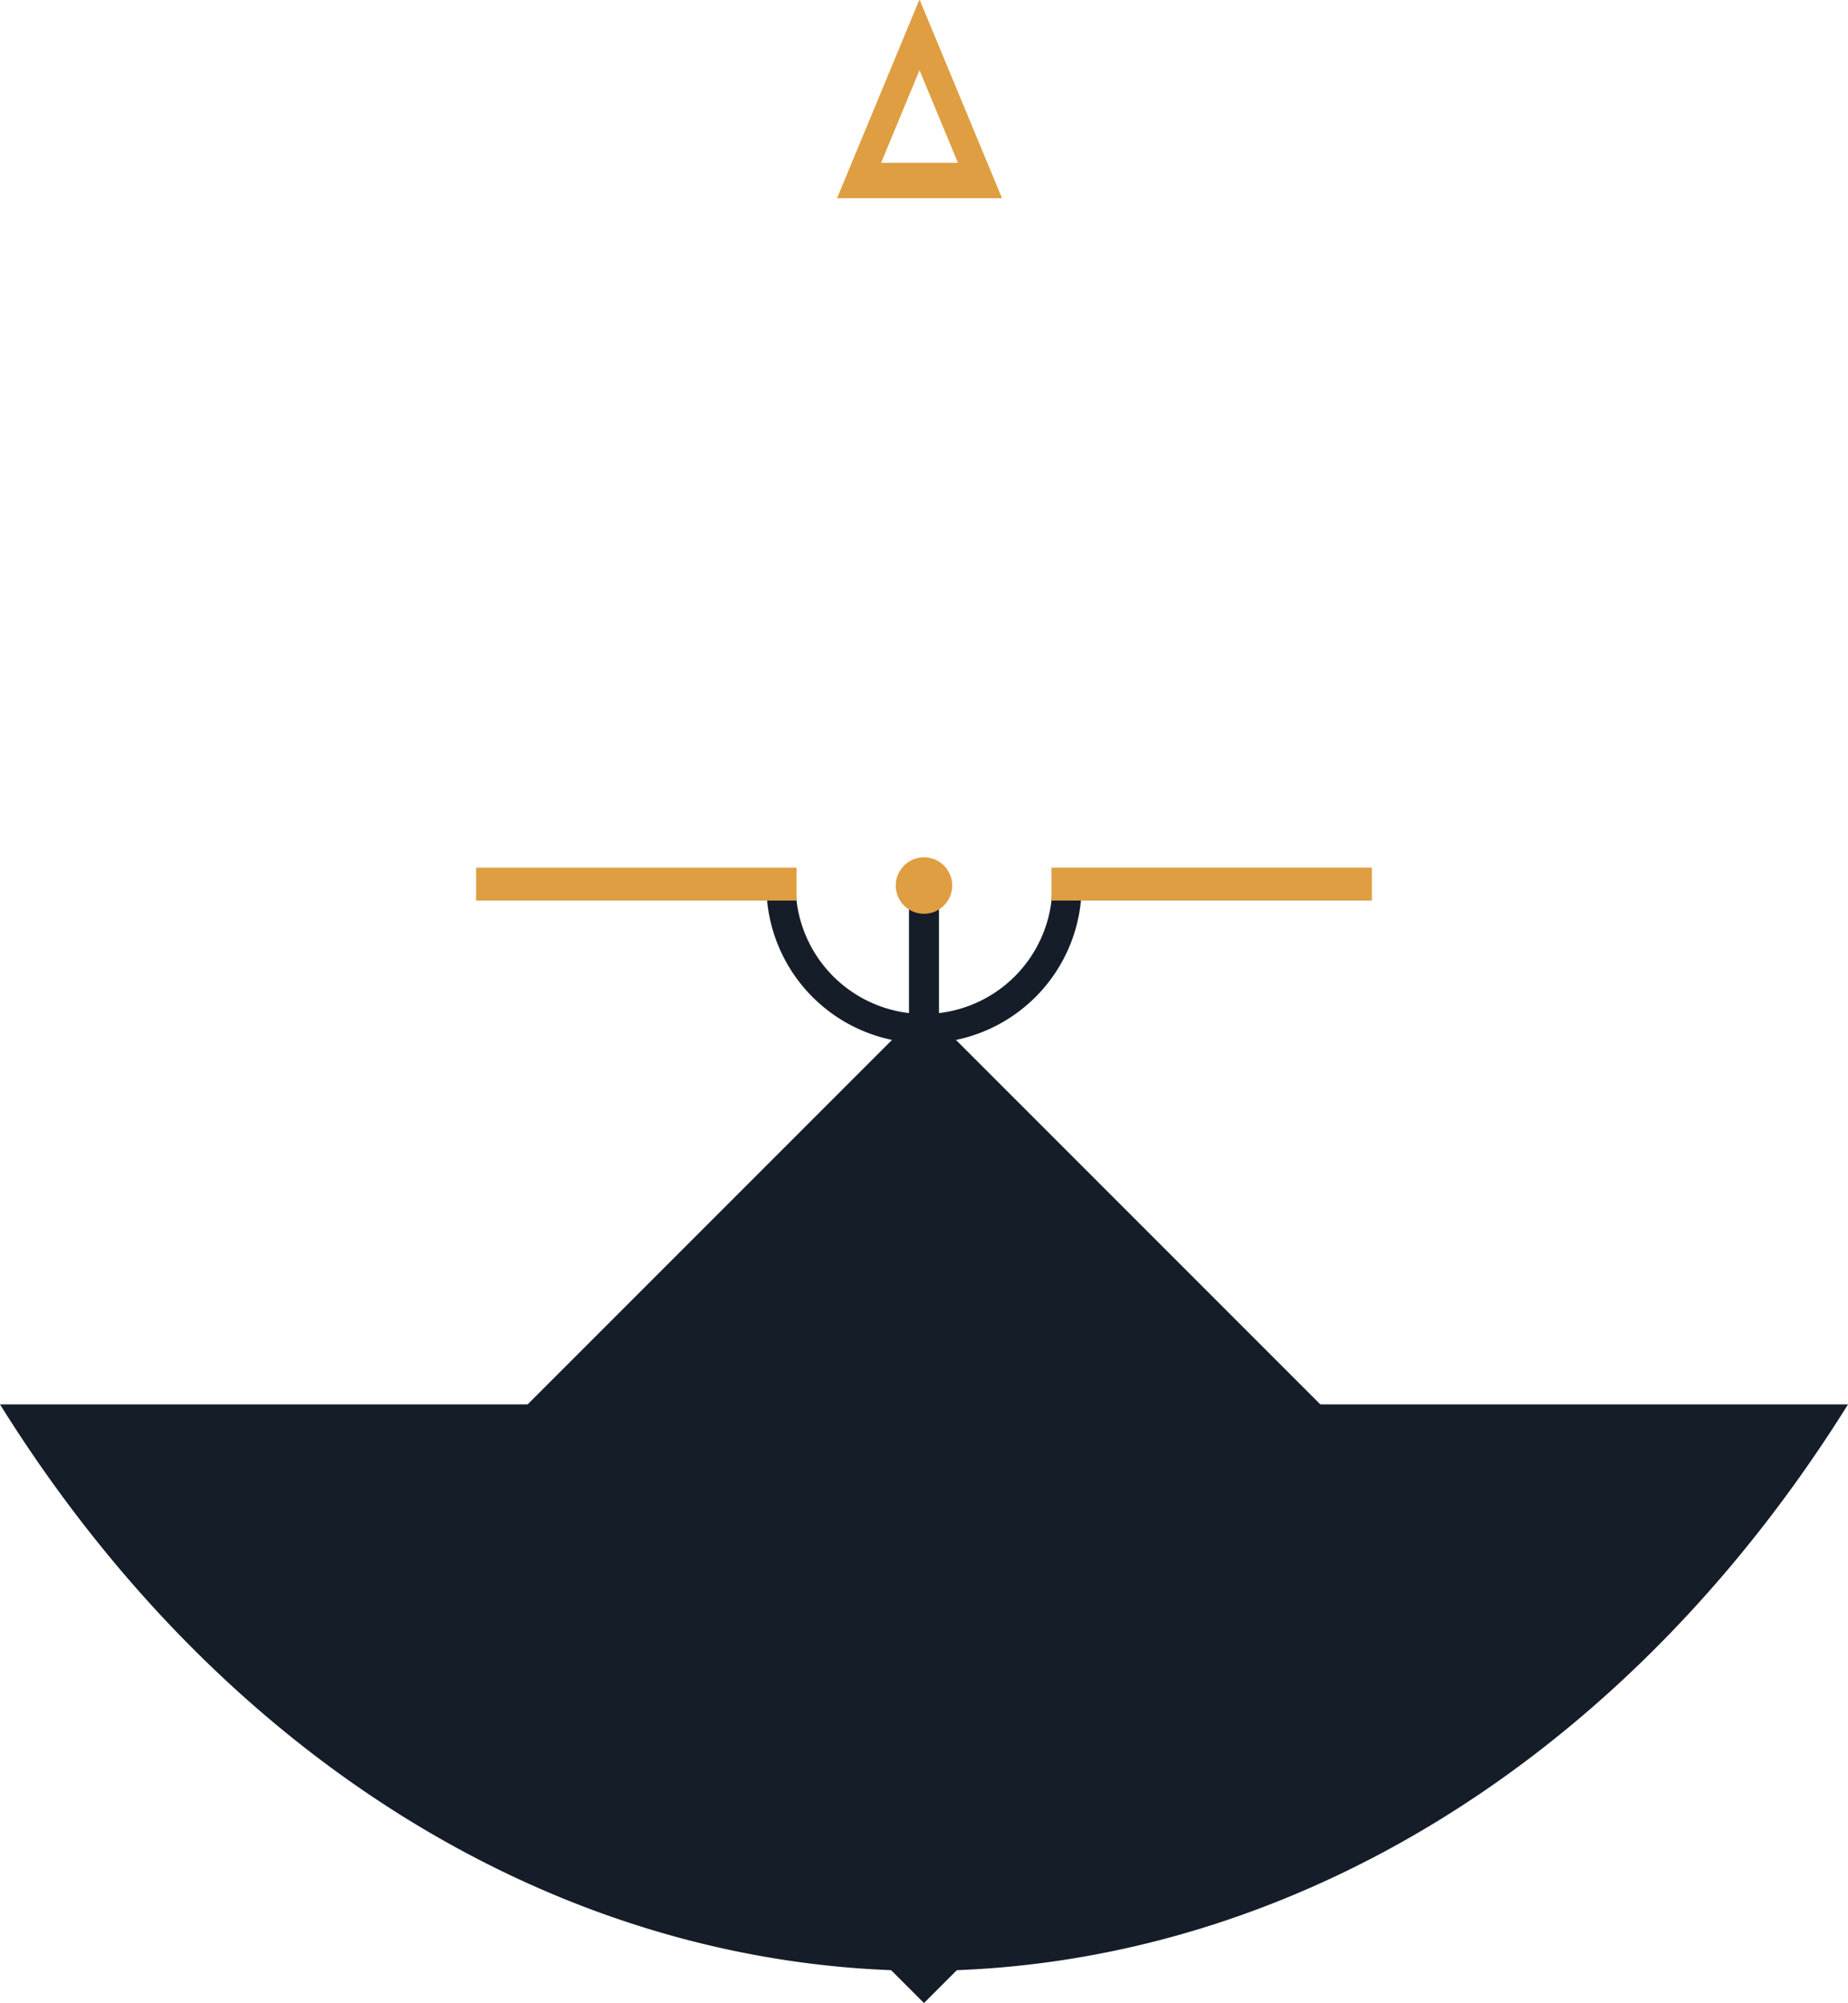 <?xml version="1.0" encoding="UTF-8" standalone="no"?>
<!-- Created with Inkscape (http://www.inkscape.org/) -->

<svg
   width="43.129mm"
   height="46.736mm"
   viewBox="0 0 43.129 46.736"
   version="1.1"
   id="svg1"
   xml:space="preserve"
   xmlns="http://www.w3.org/2000/svg"
   xmlns:svg="http://www.w3.org/2000/svg"><defs
     id="defs1" /><g
     id="layer15"
     transform="translate(-476.554,15.841)"><g
       id="layer17"
       style="display:inline"><g
         id="g146"
         transform="translate(15.268,7.155)"
         style="display:inline"><path
           id="path143"
           style="display:inline;fill:#151d28;fill-opacity:1;stroke:none;stroke-width:4.46;stroke-dasharray:none;stroke-opacity:1;paint-order:stroke fill markers"
           d="M 461.286,9.772 A 27.457,34.351 0 0 0 482.85,22.989 27.457,34.351 0 0 0 504.415,9.772 Z" /><rect
           style="fill:#151d28;fill-opacity:1;stroke:none;stroke-width:0.7;stroke-dasharray:none;stroke-opacity:1;paint-order:stroke fill markers"
           id="rect143"
           width="16.418"
           height="16.418"
           x="341.795"
           y="-341.058"
           transform="rotate(45)" /><path
           style="fill:#151d28;fill-opacity:1;stroke:#151d28;stroke-width:0.7;stroke-dasharray:none;stroke-opacity:1;paint-order:stroke fill markers"
           d="m 482.85,1.944 v -4.342"
           id="path144" /><circle
           style="display:inline;fill:#de9e41;fill-opacity:1;stroke:none;stroke-width:0.171;stroke-dasharray:none;stroke-opacity:1;paint-order:stroke fill markers"
           id="circle144"
           cx="482.85"
           cy="-2.334"
           r="0.659" /><path
           id="path145"
           style="display:inline;fill:none;fill-opacity:1;stroke:#151d28;stroke-width:0.35;stroke-dasharray:none;stroke-opacity:1;paint-order:stroke fill markers"
           d="m 479.347,-2.334 a 3.504,3.503 0 0 0 1.752,3.034 3.504,3.503 0 0 0 3.504,0 3.504,3.503 0 0 0 1.752,-3.034 h -0.333 a 3.171,3.171 0 0 1 -3.171,3.171 3.171,3.171 0 0 1 -3.171,-3.171 z" /><rect
           style="fill:#de9e41;fill-opacity:1;stroke:none;stroke-width:1.199;stroke-dasharray:none;stroke-opacity:1;paint-order:stroke fill markers"
           id="rect145"
           width="7.479"
           height="0.769"
           x="472.398"
           y="-2.752" /><rect
           style="fill:#de9e41;fill-opacity:1;stroke:none;stroke-width:1.199;stroke-dasharray:none;stroke-opacity:1;paint-order:stroke fill markers"
           id="rect146"
           width="7.479"
           height="0.769"
           x="485.824"
           y="-2.753" /><path
           style="display:inline;fill:none;fill-opacity:1;stroke:#de9e41;stroke-width:0.886;stroke-dasharray:none;stroke-opacity:1;paint-order:stroke fill markers"
           id="path146"
           d="m 506.319,54.291 -4.211,0 2.105,-3.647 z"
           transform="matrix(0.67,0,0,0.932,144.923,-69.384)" /></g></g></g></svg>
